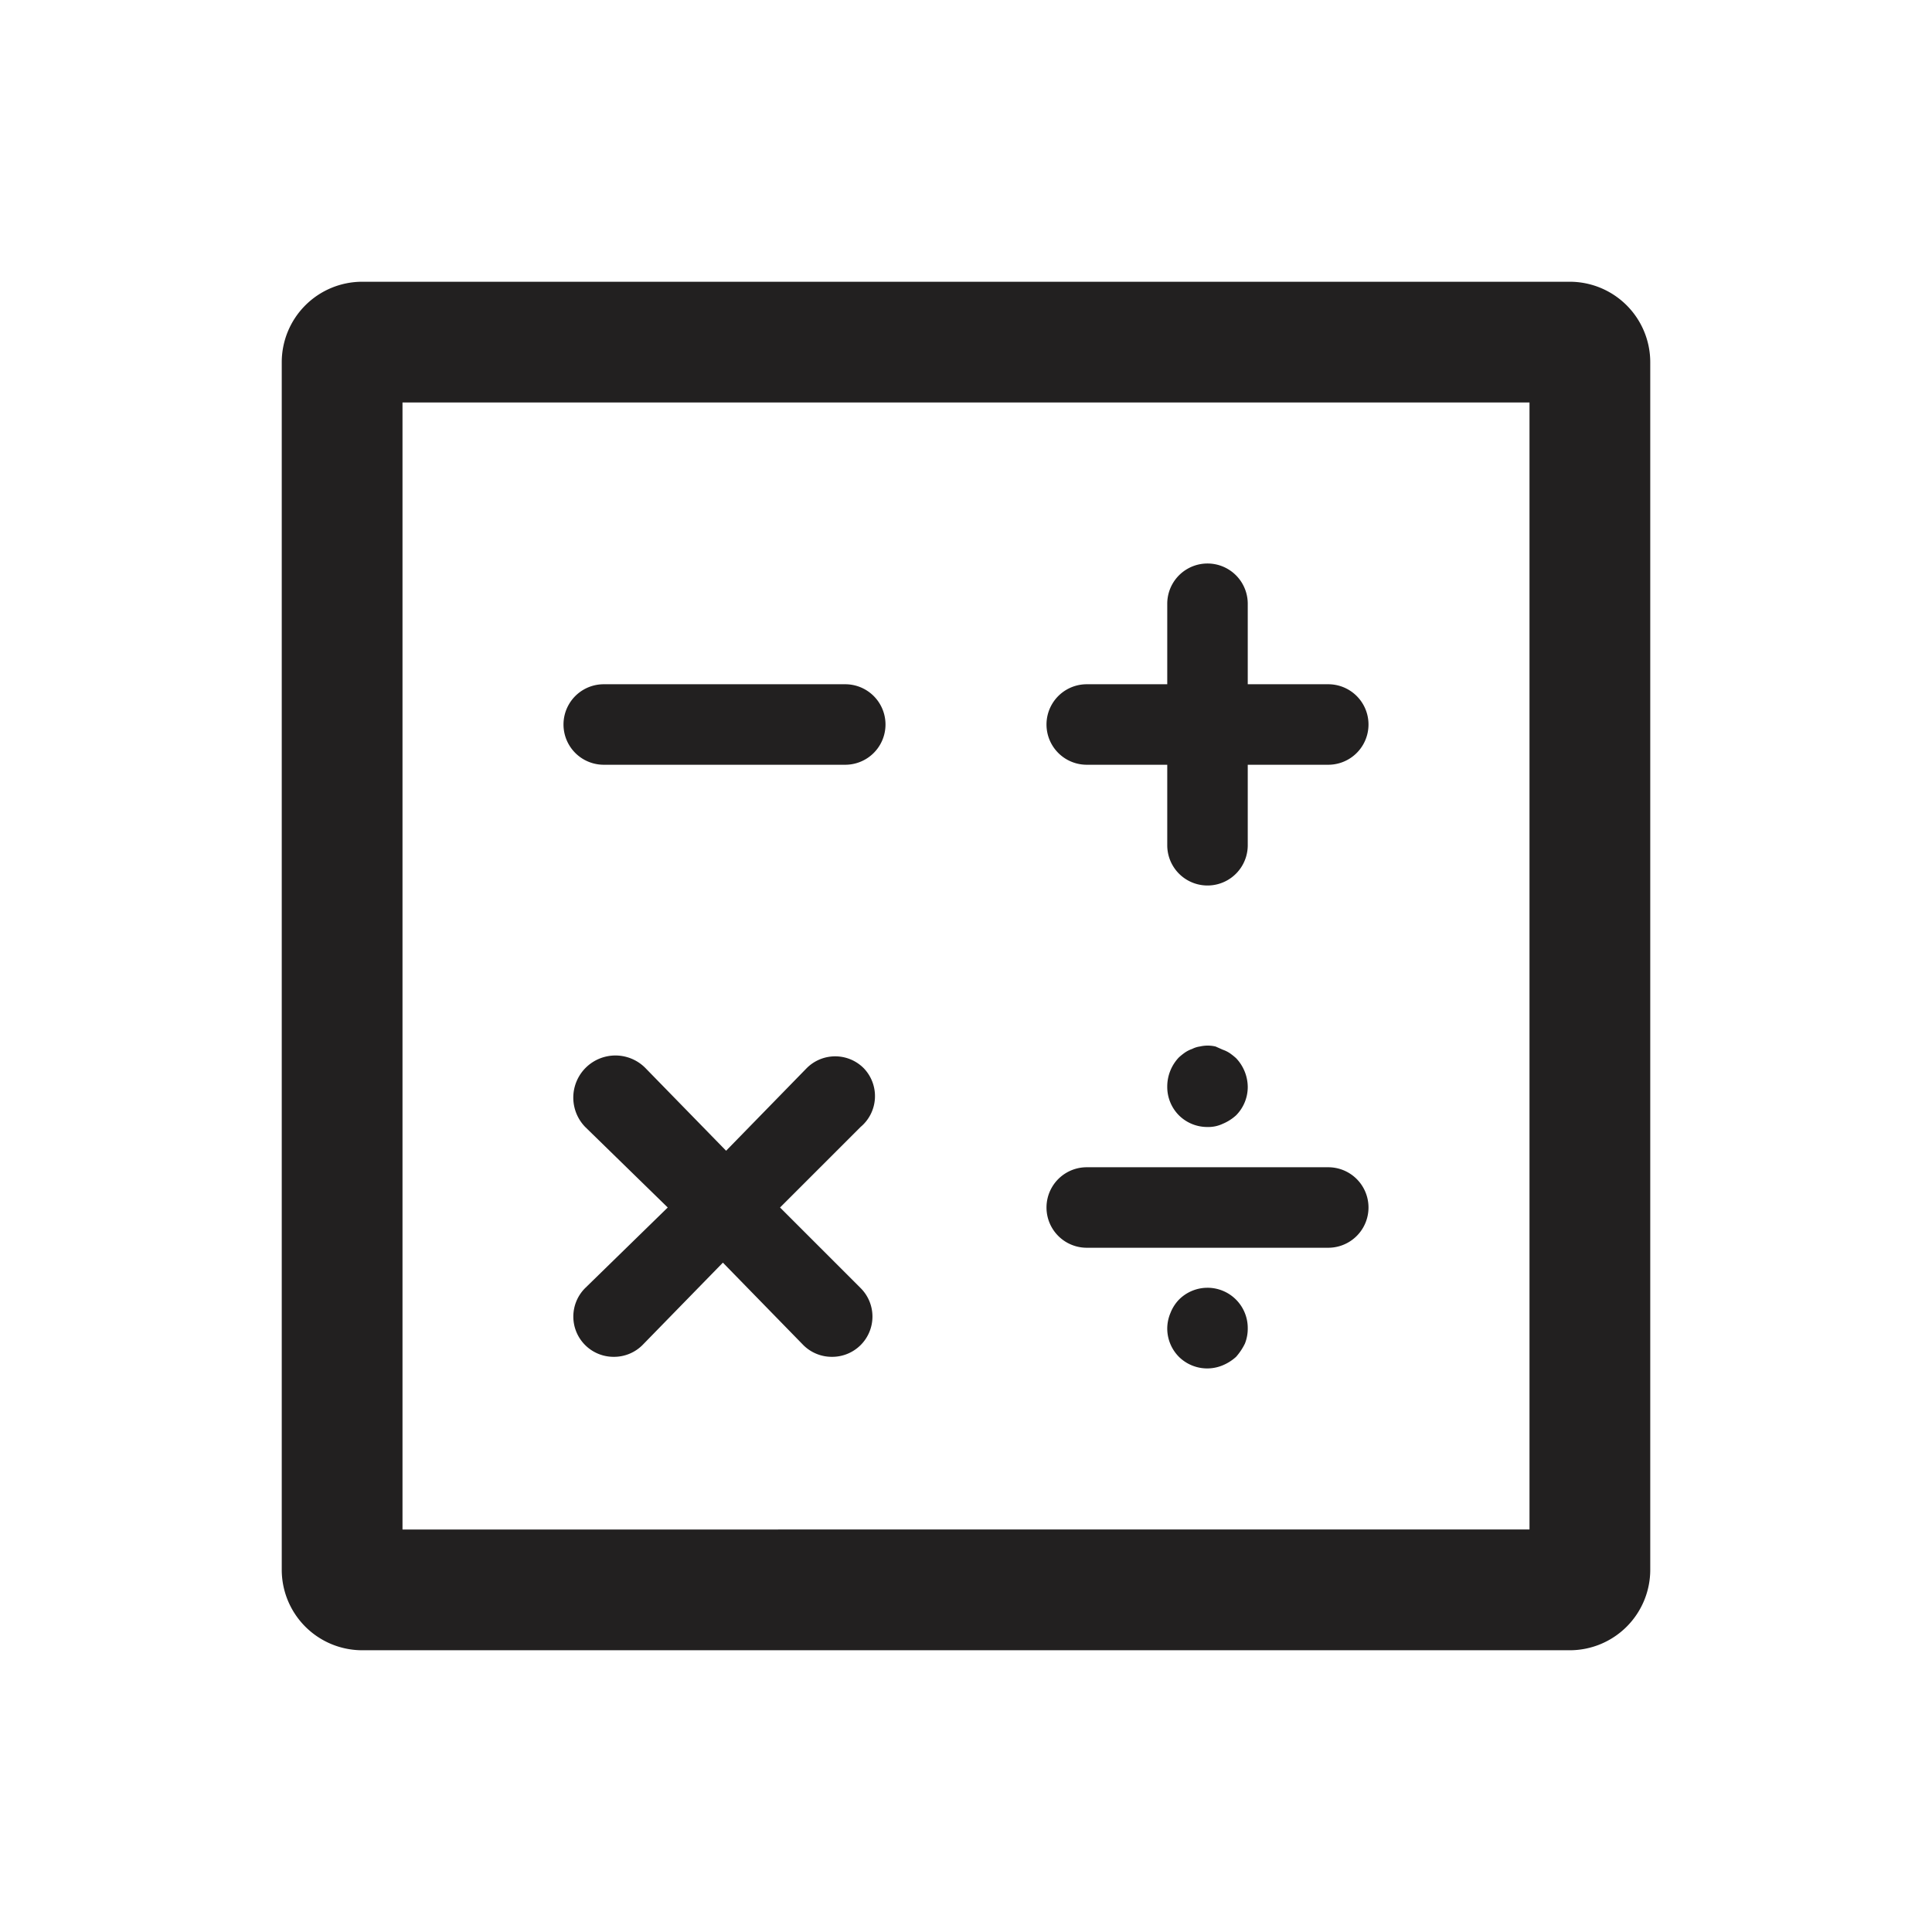 <svg xmlns="http://www.w3.org/2000/svg" fill="#222020" viewBox="0 0 48 48"><path d="M39 7H9a2 2 0 00-2 2v30a2 2 0 002 2h30a2 2 0 002-2V9a2 2 0 00-2-2zm-1 31H10V10h28z"/><path d="M15 19h6a1 1 0 000-2h-6a1 1 0 000 2zM27 19h2v2a1 1 0 002 0v-2h2a1 1 0 000-2h-2v-2a1 1 0 00-2 0v2h-2a1 1 0 000 2zM27 31h6a1 1 0 000-2h-6a1 1 0 000 2zM21.46 26.54a1 1 0 00-1.42 0l-2 2.05-2-2.05a1 1 0 00-1.5 1.46l2.05 2-2.05 2a1 1 0 000 1.42 1 1 0 00.71.29 1 1 0 00.71-.29l2-2.05 2 2.05a1 1 0 00.71.29 1 1 0 00.71-.29 1 1 0 000-1.42l-2-2 2-2a1 1 0 00.08-1.46zM30.38 26.08L30.2 26a.86.86 0 00-.39 0 .6.6 0 00-.19.06.76.76 0 00-.18.09 1.58 1.58 0 00-.15.12A1.05 1.05 0 0029 27a1 1 0 00.29.71A1 1 0 0030 28a.84.84 0 00.38-.08 1.15 1.15 0 00.33-.21A1 1 0 0031 27a1.05 1.05 0 00-.29-.71 1.58 1.58 0 00-.15-.12.76.76 0 00-.18-.09zM29.29 32.29a1 1 0 00-.21.33A1 1 0 0029 33a1 1 0 00.29.71 1 1 0 001.09.21 1.15 1.15 0 00.33-.21 1.46 1.46 0 00.22-.33A1 1 0 0031 33a1 1 0 00-1.71-.71z"/></svg>